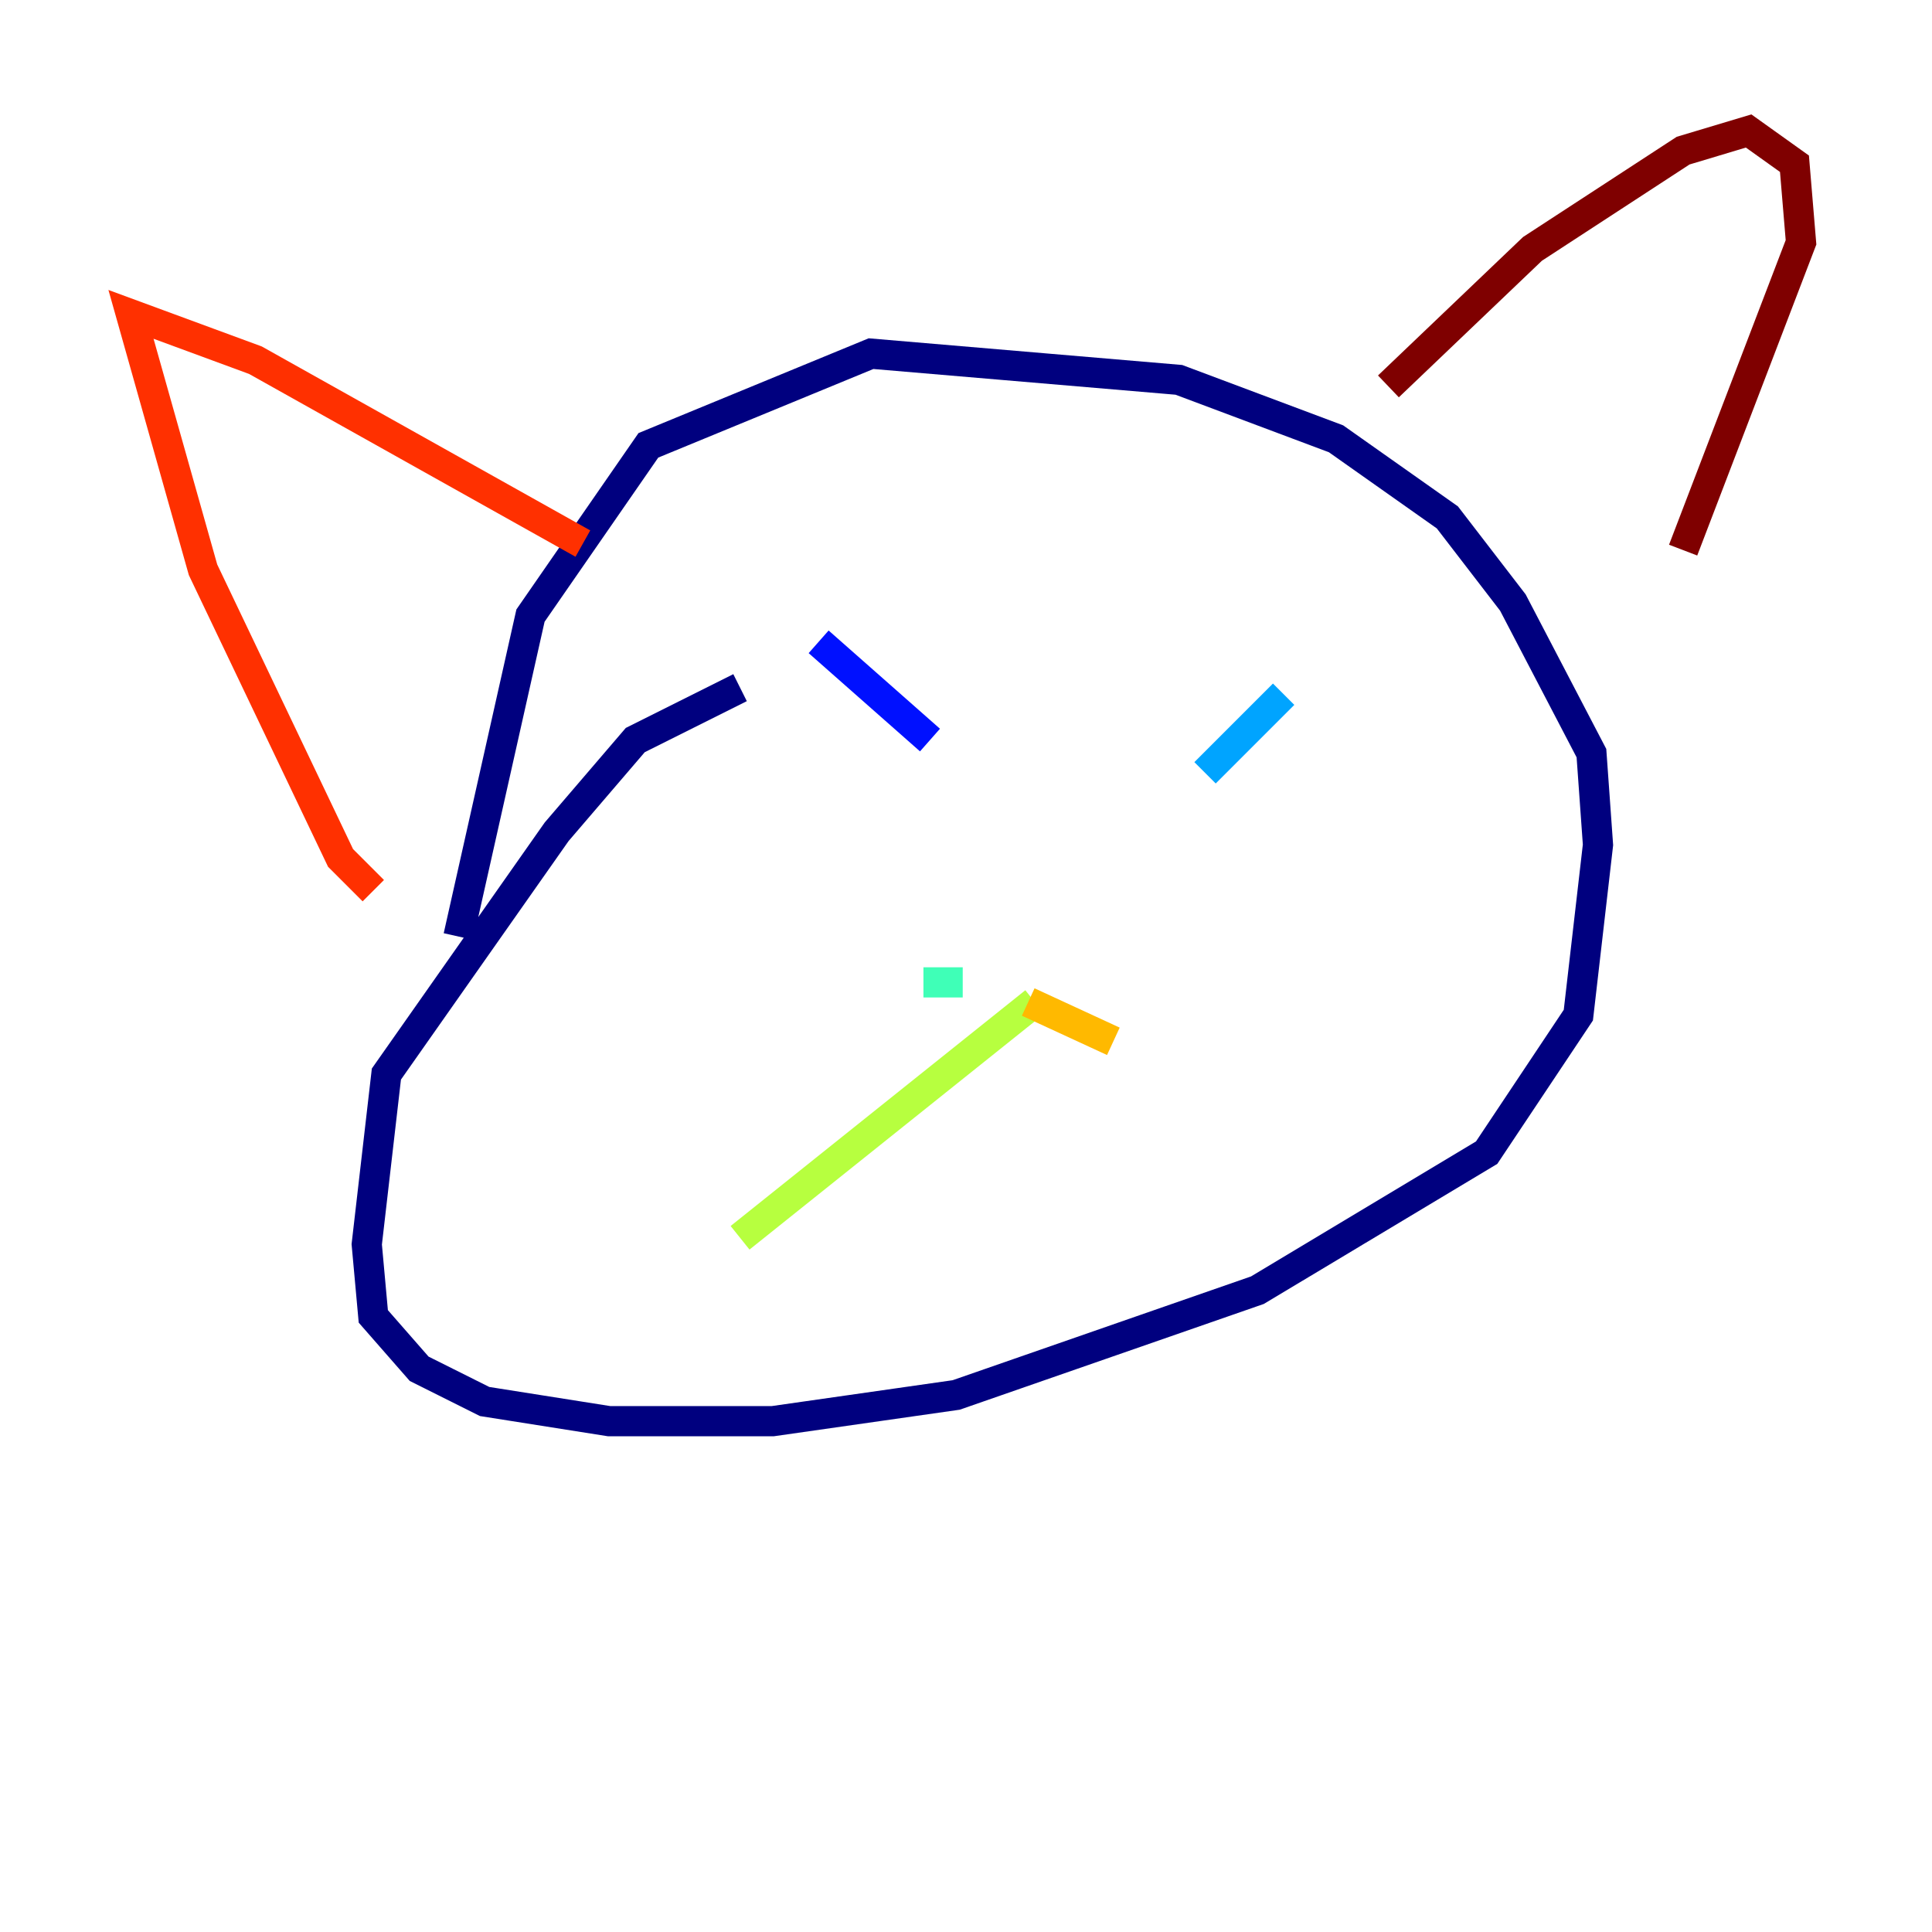 <?xml version="1.0" encoding="utf-8" ?>
<svg baseProfile="tiny" height="128" version="1.2" viewBox="0,0,128,128" width="128" xmlns="http://www.w3.org/2000/svg" xmlns:ev="http://www.w3.org/2001/xml-events" xmlns:xlink="http://www.w3.org/1999/xlink"><defs /><polyline fill="none" points="49.031,45.559 42.088,49.031 36.881,55.105 25.6,71.159 24.298,82.441 24.732,87.214 27.77,90.685 32.108,92.854 40.352,94.156 51.2,94.156 63.349,92.42 83.308,85.478 98.495,76.366 104.57,67.254 105.871,55.973 105.437,49.898 100.231,39.919 95.891,34.278 88.515,29.071 78.102,25.166 57.709,23.43 42.956,29.505 35.146,40.786 30.373,62.047" stroke="#00007f" stroke-width="2" /><polyline fill="none" points="54.237,42.522 61.614,49.031" stroke="#0010ff" stroke-width="2" /><polyline fill="none" points="79.837,51.2 85.044,45.993" stroke="#00a4ff" stroke-width="2" /><polyline fill="none" points="61.18,65.085 63.783,65.085" stroke="#3fffb7" stroke-width="2" /><polyline fill="none" points="68.556,66.386 49.031,82.007" stroke="#b7ff3f" stroke-width="2" /><polyline fill="none" points="68.122,66.386 73.763,68.99" stroke="#ffb900" stroke-width="2" /><polyline fill="none" points="24.732,59.01 22.563,56.841 13.451,37.749 8.678,20.827 16.922,23.864 38.617,36.014" stroke="#ff3000" stroke-width="2" /><polyline fill="none" points="91.986,25.6 101.532,16.488 111.512,9.98 115.851,8.678 118.888,10.848 119.322,16.054 111.512,36.447" stroke="#7f0000" stroke-width="2" /></svg>